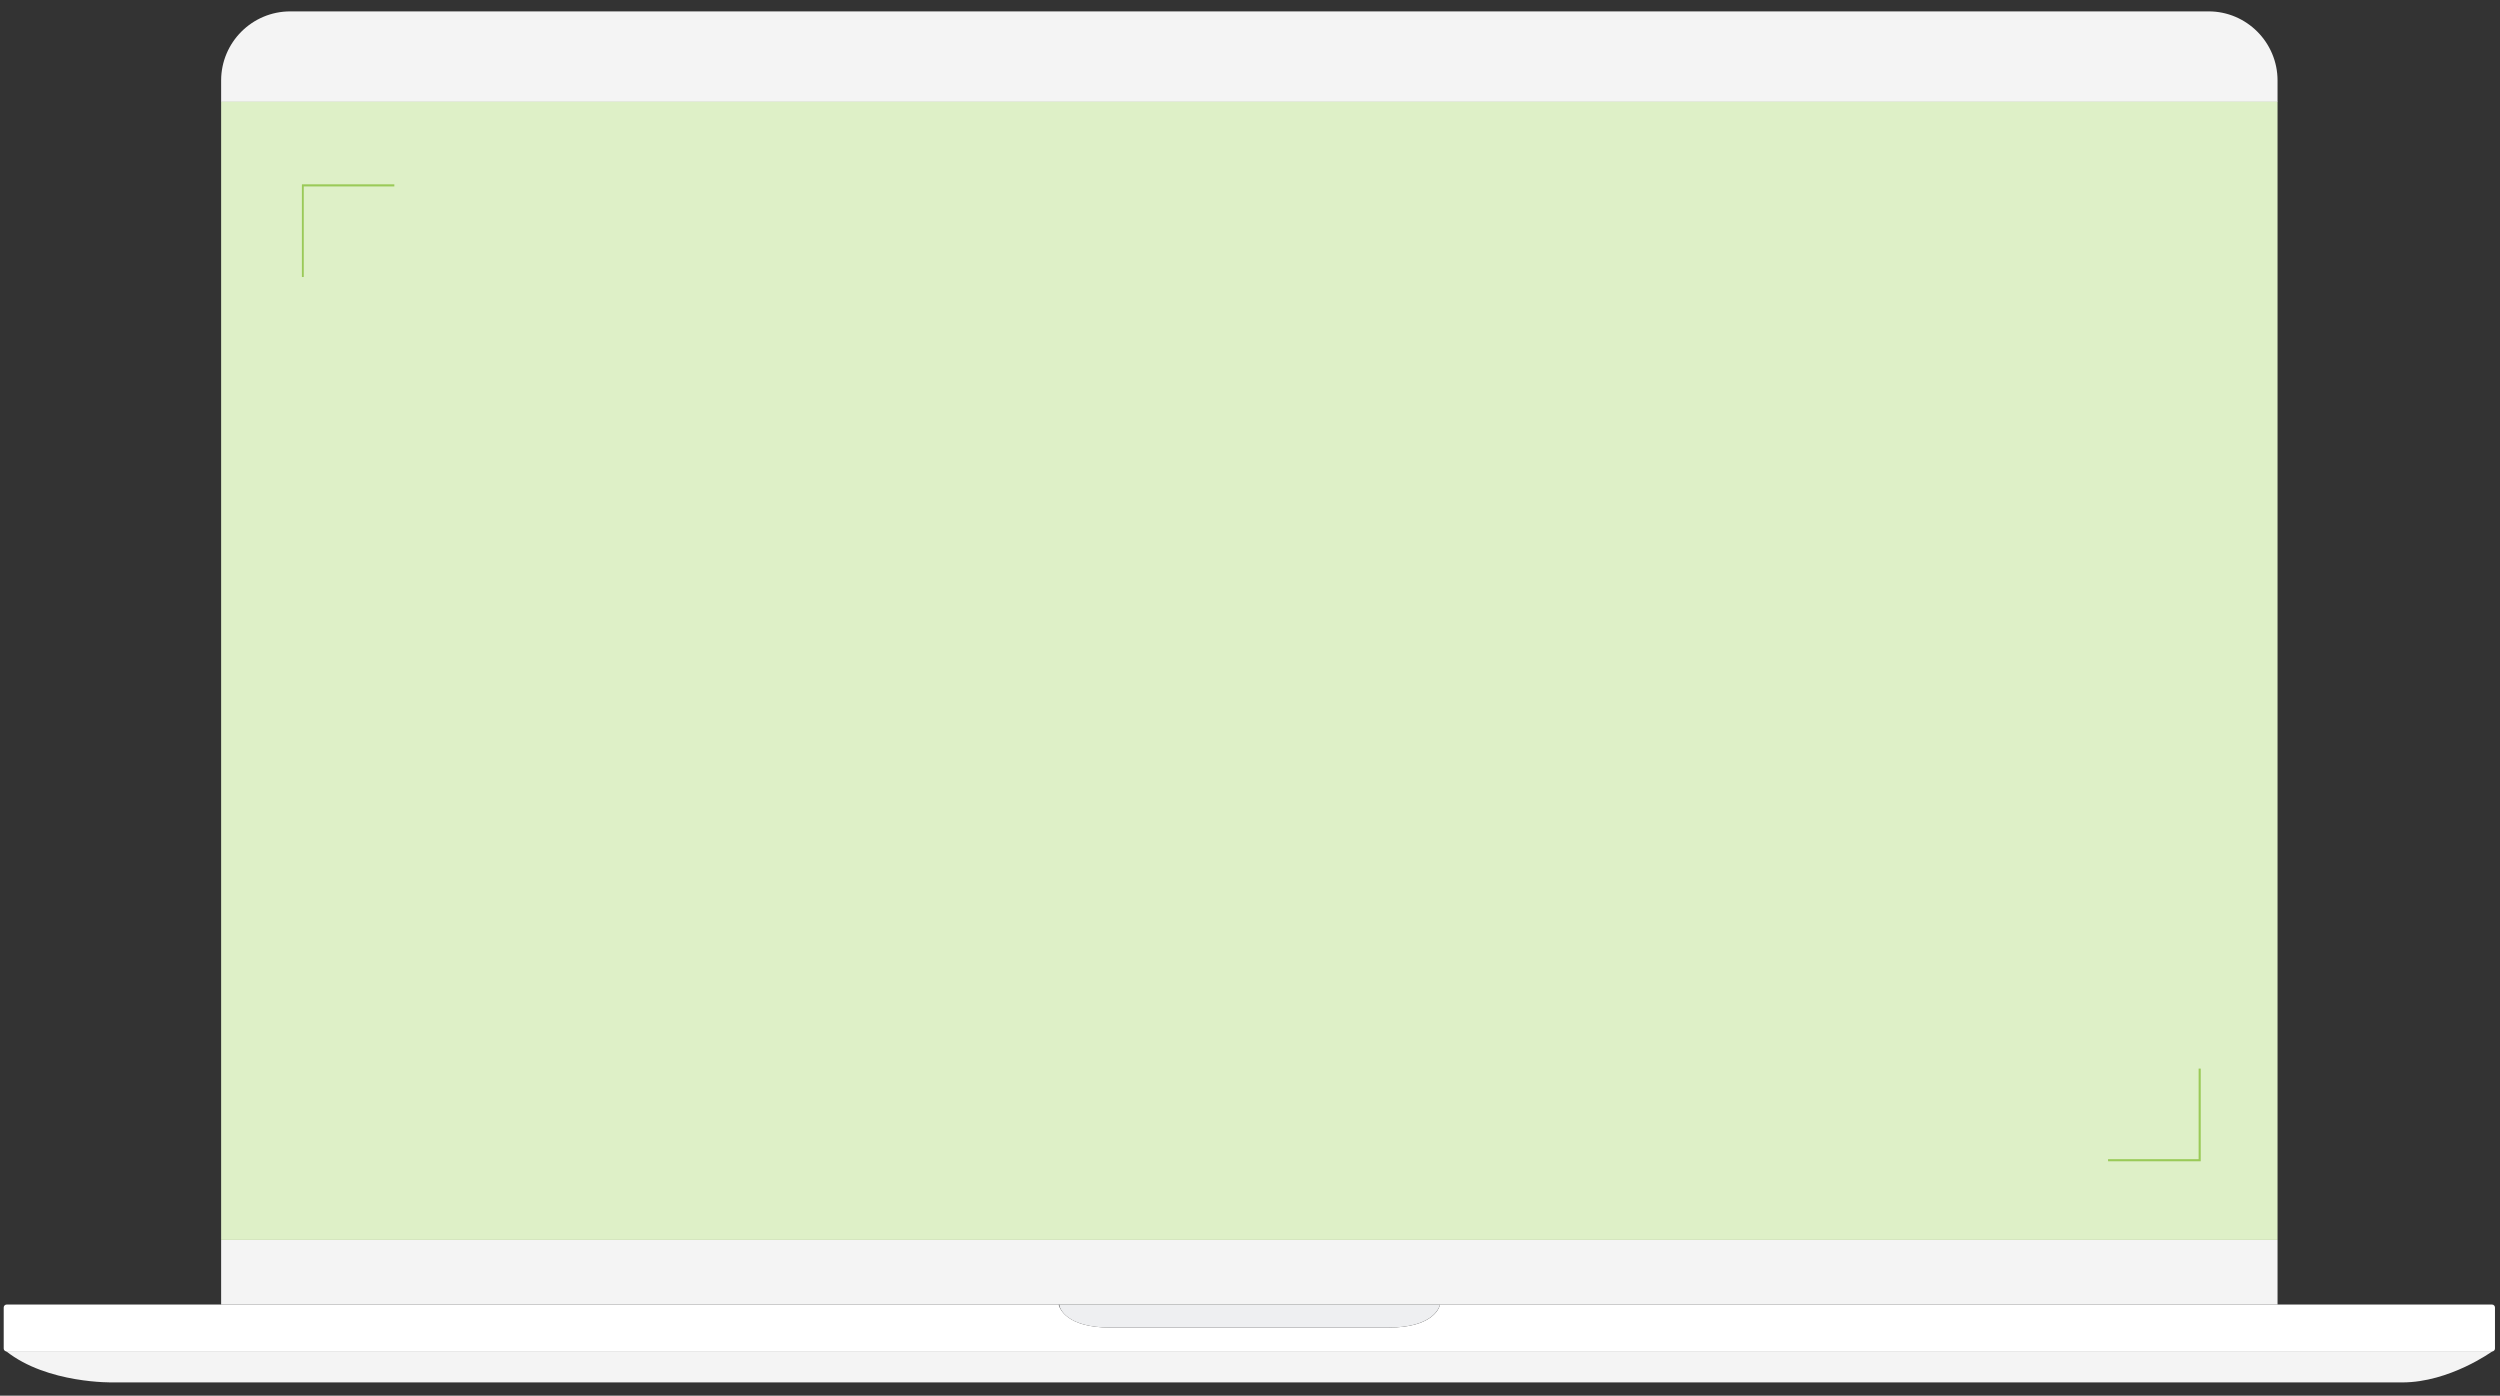 <?xml version="1.0" encoding="utf-8"?>
<!-- Generator: Adobe Illustrator 21.0.0, SVG Export Plug-In . SVG Version: 6.00 Build 0)  -->
<svg version="1.1" id="Layer_1" xmlns="http://www.w3.org/2000/svg" xmlns:xlink="http://www.w3.org/1999/xlink" x="0px" y="0px"
	 viewBox="0 0 944 527" enable-background="new 0 0 944 527" xml:space="preserve">
<rect x="0" y="0" width="944" height="527" fill="#333333" stroke="none"/>
<g>
	<g>
		<g>
			<path fill="#F4F4F4" d="M860,30.4C860,16,848.3,4.3,834,4.3H109.6C95.2,4.3,83.5,16,83.5,30.4v8.1H860V30.4z"/>
		</g>
	</g>
	<path fill="#F4F4F4" d="M2.3,510.2C17.9,522.6,42.8,522,42.8,522h864.3c17.9,0,34.1-11.8,34.1-11.8H2.3z"/>
	<g>
		<polygon fill="#F4F4F4" points="859.7,492.6 860,492.6 860,468.2 83.5,468.2 83.5,492.6 84.3,492.6 		"/>
	</g>
	<g>
		<path fill="#FFFFFF" d="M941,492.6H543.7c0,0,0,0.1,0,0.2c-0.3,1.3-2.9,8.5-19.4,8.5h-0.1h-0.3h-0.1h-50.6h-0.1h-2.7h-0.1h-50.6
			h-0.1h-0.2h-0.1c-16.6,0-19.1-7.2-19.5-8.5c0-0.1,0-0.2,0-0.2H2.5c-0.6,0-1.1,0.5-1.1,1.1v15.5c0,0.6,0.5,1.1,1.1,1.1H941
			c0.6,0,1.1-0.5,1.1-1.1v-15.5C942.1,493.1,941.6,492.6,941,492.6z"/>
		<path fill="#EEEFF1" d="M419.3,501.3L419.3,501.3h0.3h0.1h50.6h0.1h2.7h0.1h50.6h0.1h0.3c16.6,0,19.1-7.2,19.5-8.5
			c0-0.1,0-0.2,0-0.2h-0.3h-69.8h-3.5h-69.8h-0.2h-0.1c0,0,0,0.1,0,0.2C400.1,494.1,402.7,501.3,419.3,501.3z"/>
	</g>
	<g>
		<polygon fill="#DEF0C7" points="860,38.4 860,38.4 83.5,38.4 83.5,38.4 83.5,468.2 83.5,468.2 860,468.2 860,468.2 		"/>
		<g>
			<g>
				<polygon fill="#9ACA58" points="831,438.5 796,438.5 796,437.7 830.2,437.7 830.2,403.5 831,403.5 				"/>
			</g>
			<g>
				<polygon fill="#9ACA58" points="114.7,104.6 114,104.6 114,69.6 148.9,69.6 148.9,70.4 114.7,70.4 				"/>
			</g>
		</g>
	</g>
</g>
</svg>
